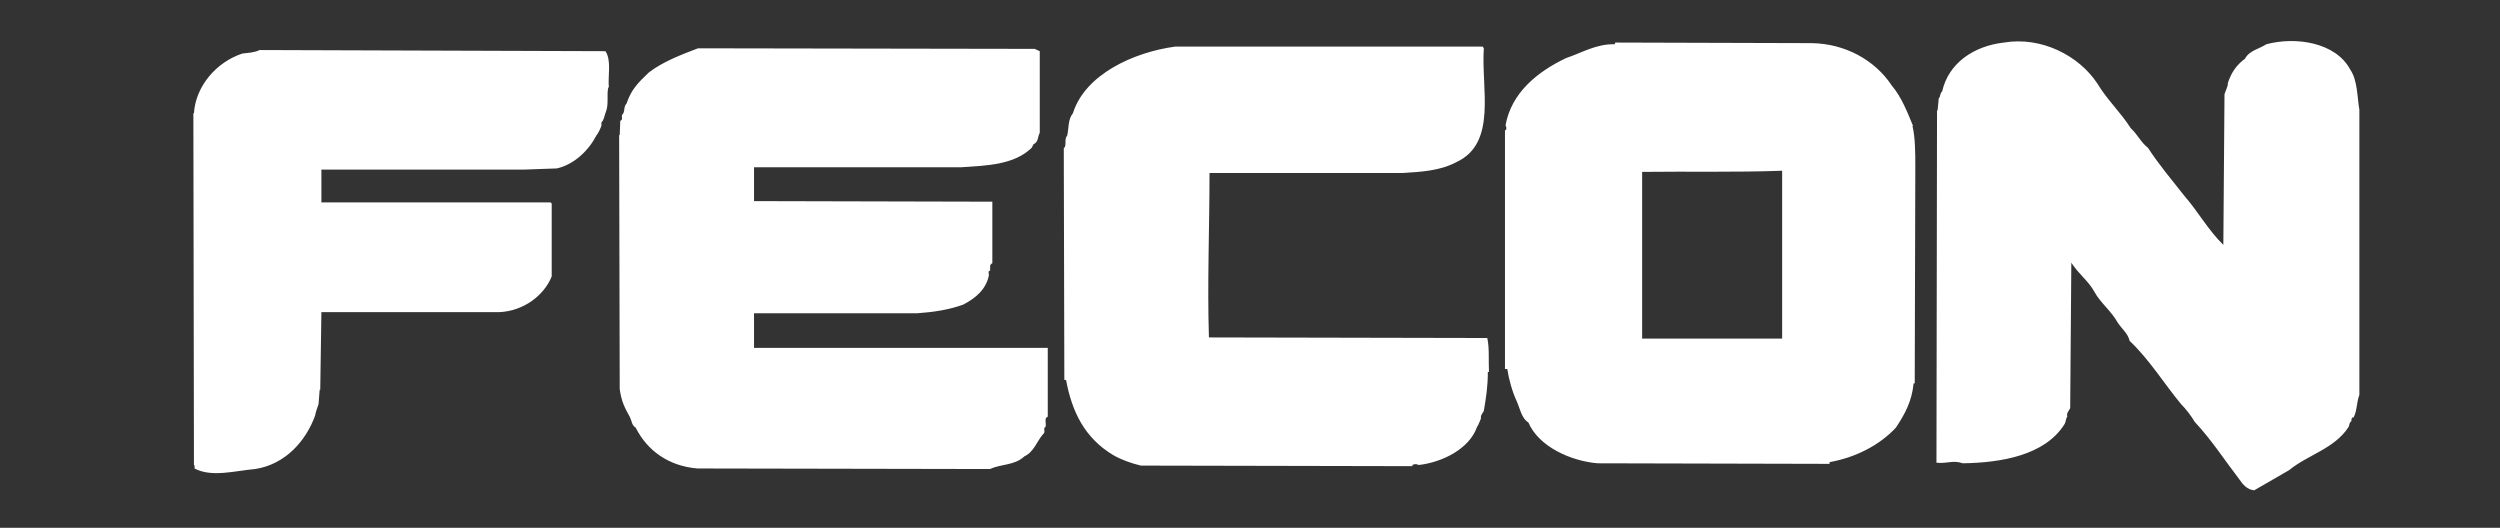 <svg xmlns="http://www.w3.org/2000/svg" height="405.333" width="1920"><rect width="100%" height="100%" fill="#333333" stroke="none"/><defs><clipPath id="a"><path d="M0 304h1440V0H0z"/></clipPath></defs><g clip-path="url(#a)" transform="matrix(1.333 0 0 -1.333 0 405.333)"><path d="M1354.075 263.99c4.277-6.292 3.945-15.564 5.261-23.178V76.562c-1.642-4.304-1.316-9.27-3.289-12.912-1.32 0-1.32-1.326-1.32-2.327-1.316-.662-.988-1.988-1.64-3.303-8.24-12.587-23.382-15.902-34.25-24.837l-20.087-11.596c-3.949.336-6.587 3.314-8.554 6.293-8.894 11.586-15.808 22.52-25.694 33.118-1.967 3.304-4.936 7.282-7.904 10.261-9.874 11.923-18.106 25.5-29.627 36.433-.984 4.303-4.27 6.62-6.924 10.597-3.609 6.625-10.2 11.597-13.489 17.88-3.294 5.967-8.89 9.94-13.174 16.564l-.652-83.79c-.662-1.652-2.309-2.652-1.647-4.968-.994-.988-.662-2.652-1.646-4.303-11.2-17.88-36.226-22.184-58.617-22.52-5.588 1.988-8.88-.328-15.14.336l.326 202.992h.325l.662 6.957c.99.663.664 2.98 1.98 3.973 3.62 16.223 18.107 26.157 35.553 28.146 21.737 3.641 43.472-7.62 54.008-23.842 5.597-9.272 13.163-16.223 19.097-25.494 3.947-3.647 5.924-8.282 9.876-11.26 6.254-9.609 13.503-18.217 21.074-27.814 7.571-8.609 13.825-19.869 22.386-28.152l.662 86.758c.654 2.315 1.978 4.305 1.978 6.625 1.97 5.962 4.942 10.265 9.876 13.907 2.304 4.636 8.23 5.631 12.178 8.277 17.13 4.636 40.173.995 48.412-14.57M854.898 276.246c-1.652-22.853 7.9-54.639-15.806-65.568-9.226-4.968-20.08-5.63-31.28-6.293H696.854c0-32.119-1.325-63.243-.337-94.715l160.36-.337c1.315-5.619.657-12.902.987-19.532h-.659c0-8.609-.995-14.564-2.308-22.51-.653-1.325-1.979-2.316-1.652-4.304-.647-1.326-1.305-3.652-2.294-4.967-4.288-12.25-19.434-20.207-33.585-21.857-.994.662-2.636.662-3.625 0V35.5l-156.401.326c-5.6 1.326-11.196 3.315-15.81 5.967-16.793 9.935-24.031 25.5-27.325 43.38h-.99l-.325 133.45c1.973 1.664 0 5.305 1.973 7.288.983 4.31.33 9.278 3.293 12.92 6.912 22.183 34.567 35.096 58.937 38.405h177.151zM599.053 274.588v-47.02c-1.315-2.314-.653-5.3-3.62-6.62l-.99-1.987c-10.205-9.935-26.008-10.273-40.824-11.262H434.428v-19.493l137.3-.332v-35.477c-1.978-.663-.99-2.978-1.316-4.305-1.32 0-.662-1.651-.662-2.65-1.641-7.946-7.24-12.914-14.815-16.88-8.228-2.98-17.126-4.31-26.341-4.968h-94.166V103.66h169.234V63.976c-2.3-.662-.653-3.967-1.316-5.956-1.641-.337.333-2.977-1.315-3.978-3.952-4.631-5.267-10.271-10.864-12.913-5.597-5.304-13.5-4.304-19.755-7.282l-168.587.325c-16.461 1.327-28.973 10.262-35.56 23.51-2.303 1.327-2.303 3.979-3.294 5.968-3.291 5.957-4.937 9.26-5.926 16.228l-.328 146.365h.328l.329 8.282c1.646.326.66 2.314.989 3.309 1.975 1.657.657 4.636 2.635 6.625 2.634 7.946 6.585 11.918 12.84 17.88 8.233 6.294 18.77 10.26 28.319 13.907l193.939-.331zM348.812 274.588c3.626-5.3 1.32-14.57 1.978-20.857h-.328c-.988-3.978.328-9.935-1.318-13.913-.988-2.315-.988-4.63-2.633-6.293v-1.98c-.66-1.661-1.648-3.977-2.966-5.635-4.28-8.276-12.51-16.558-22.718-18.873l-18.77-.663H185.17V187.45h132.034l.66-.61v-42.062c-4.608-11.25-16.464-19.863-29.963-20.526H185.17l-.66-44.71h-.33l-.656-8.283c-.66-2.316-1.645-4.304-1.975-6.62-5.27-14.564-17.124-28.151-34.575-30.792-11.524-1-25.024-4.968-34.904.325 0 .664.33 1.653-.328 1.99l-.33 202.667h.33c.988 15.565 12.84 29.466 27.988 34.434 3.62.336 7.244.663 9.877 1.989zM1026.773 205.71c-26.663-.989-53.662-.326-80.662-.664v-96.04h80.662zm17.123 73.513c19.104-.33 36.222-9.602 46.103-24.504 5.596-6.619 8.89-15.228 12.183-23.174h-.332c1.649-6.629 1.649-15.9 1.649-23.846l-.337-124.517h-.654c-.988-10.272-4.934-17.555-10.206-25.5-9.544-10.26-23.381-17.217-38.204-19.869v-.989l-133.675.327c-15.473 1.326-33.908 9.608-39.841 23.51-3.947 2.325-4.935 8.282-6.587 11.924-2.636 5.63-4.61 12.586-5.586 18.88h-1.326v137.43c1.652.662.325 2.977.325 2.977 3.294 18.544 18.113 30.793 34.899 38.743 8.904 2.984 17.458 8.277 27.99 7.946l.336.995z" fill="#fff"/></g></svg>
